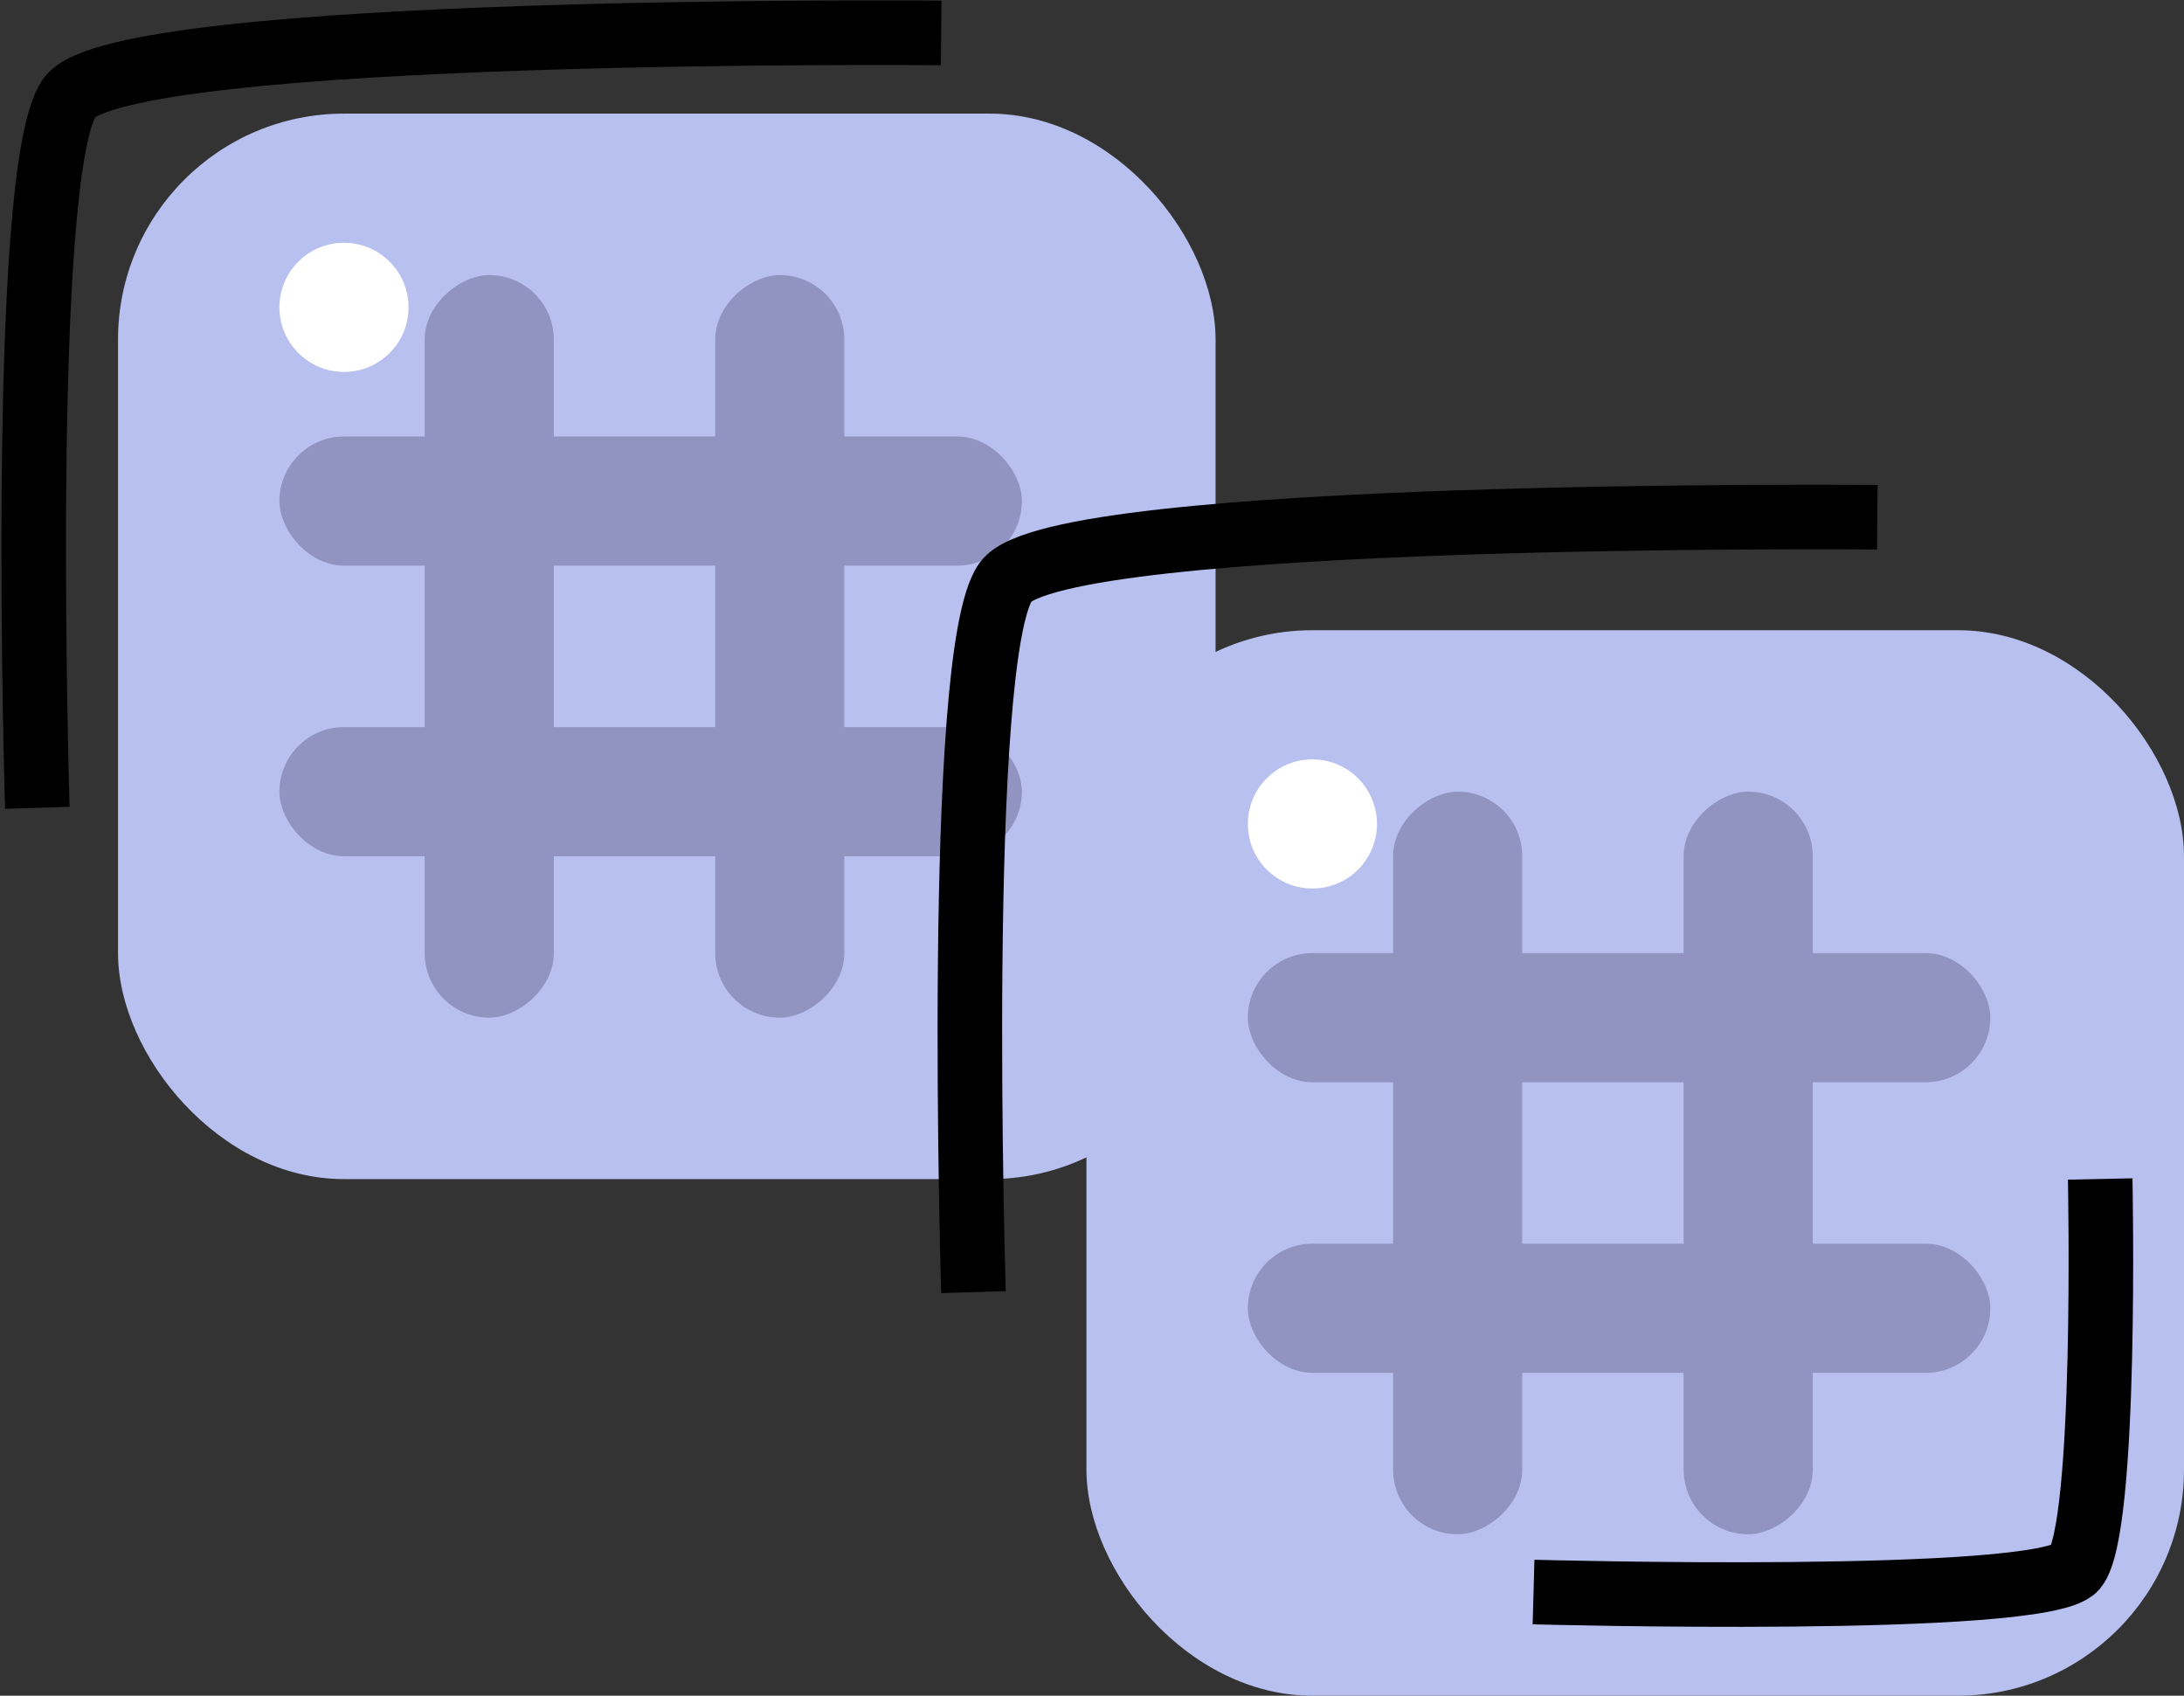 <svg xmlns="http://www.w3.org/2000/svg" width="67.656" height="52.519" viewBox="0 0 67.656 52.519">
  <rect x="0" y="0" width="67.656" height="52.519" fill="#333333" stroke="none"/>
  <g id="Group_19" data-name="Group 19" transform="translate(-198.844 -1887.481)">
    <g id="Group_16" data-name="Group 16" transform="translate(-129 70)">
      <rect id="Rectangle_32" data-name="Rectangle 32" width="34" height="33" rx="7" transform="translate(331.5 1821)" fill="#b8c0f0"/>
      <g id="Group_14" data-name="Group 14">
        <rect id="Rectangle_33" data-name="Rectangle 33" width="23" height="4" rx="2" transform="translate(336.5 1831)" fill="#9193c1"/>
        <rect id="Rectangle_34" data-name="Rectangle 34" width="23" height="4" rx="2" transform="translate(336.5 1840)" fill="#9193c1"/>
      </g>
      <g id="Group_15" data-name="Group 15" transform="translate(2185 1490) rotate(90)">
        <rect id="Rectangle_33-2" data-name="Rectangle 33" width="23" height="4" rx="2" transform="translate(336 1831)" fill="#9193c1"/>
        <rect id="Rectangle_34-2" data-name="Rectangle 34" width="23" height="4" rx="2" transform="translate(336 1840)" fill="#9193c1"/>
      </g>
    </g>
    <g id="Group_17" data-name="Group 17" transform="translate(-99 86)">
      <rect id="Rectangle_32-2" data-name="Rectangle 32" width="34" height="33" rx="7" transform="translate(331.5 1821)" fill="#b8c0f0"/>
      <g id="Group_14-2" data-name="Group 14">
        <rect id="Rectangle_33-3" data-name="Rectangle 33" width="23" height="4" rx="2" transform="translate(336.5 1831)" fill="#9193c1"/>
        <rect id="Rectangle_34-3" data-name="Rectangle 34" width="23" height="4" rx="2" transform="translate(336.5 1840)" fill="#9193c1"/>
      </g>
      <g id="Group_15-2" data-name="Group 15" transform="translate(2185 1490) rotate(90)">
        <rect id="Rectangle_33-4" data-name="Rectangle 33" width="23" height="4" rx="2" transform="translate(336 1831)" fill="#9193c1"/>
        <rect id="Rectangle_34-4" data-name="Rectangle 34" width="23" height="4" rx="2" transform="translate(336 1840)" fill="#9193c1"/>
      </g>
    </g>
    <path id="Path_17" data-name="Path 17" d="M225,1521.5s-.605-19.773,1-22,27-2,27-2" transform="translate(-25 391)" fill="none" stroke="#000" stroke-width="2"/>
    <path id="Path_18" data-name="Path 18" d="M225,1521.5s-.605-19.773,1-22,27-2,27-2" transform="translate(4 406)" fill="none" stroke="#000" stroke-width="2"/>
    <path id="Path_19" data-name="Path 19" d="M224.774,1510.361s-.224-10.875.777-12.051,16.777-.742,16.777-.742" transform="translate(488.678 3434.357) rotate(180)" fill="none" stroke="#000" stroke-width="2"/>
    <circle id="Ellipse_6" data-name="Ellipse 6" cx="2" cy="2" r="2" transform="translate(237.5 1911)" fill="#fff"/>
    <circle id="Ellipse_7" data-name="Ellipse 7" cx="2" cy="2" r="2" transform="translate(207.5 1895)" fill="#fff"/>
  </g>
</svg>
